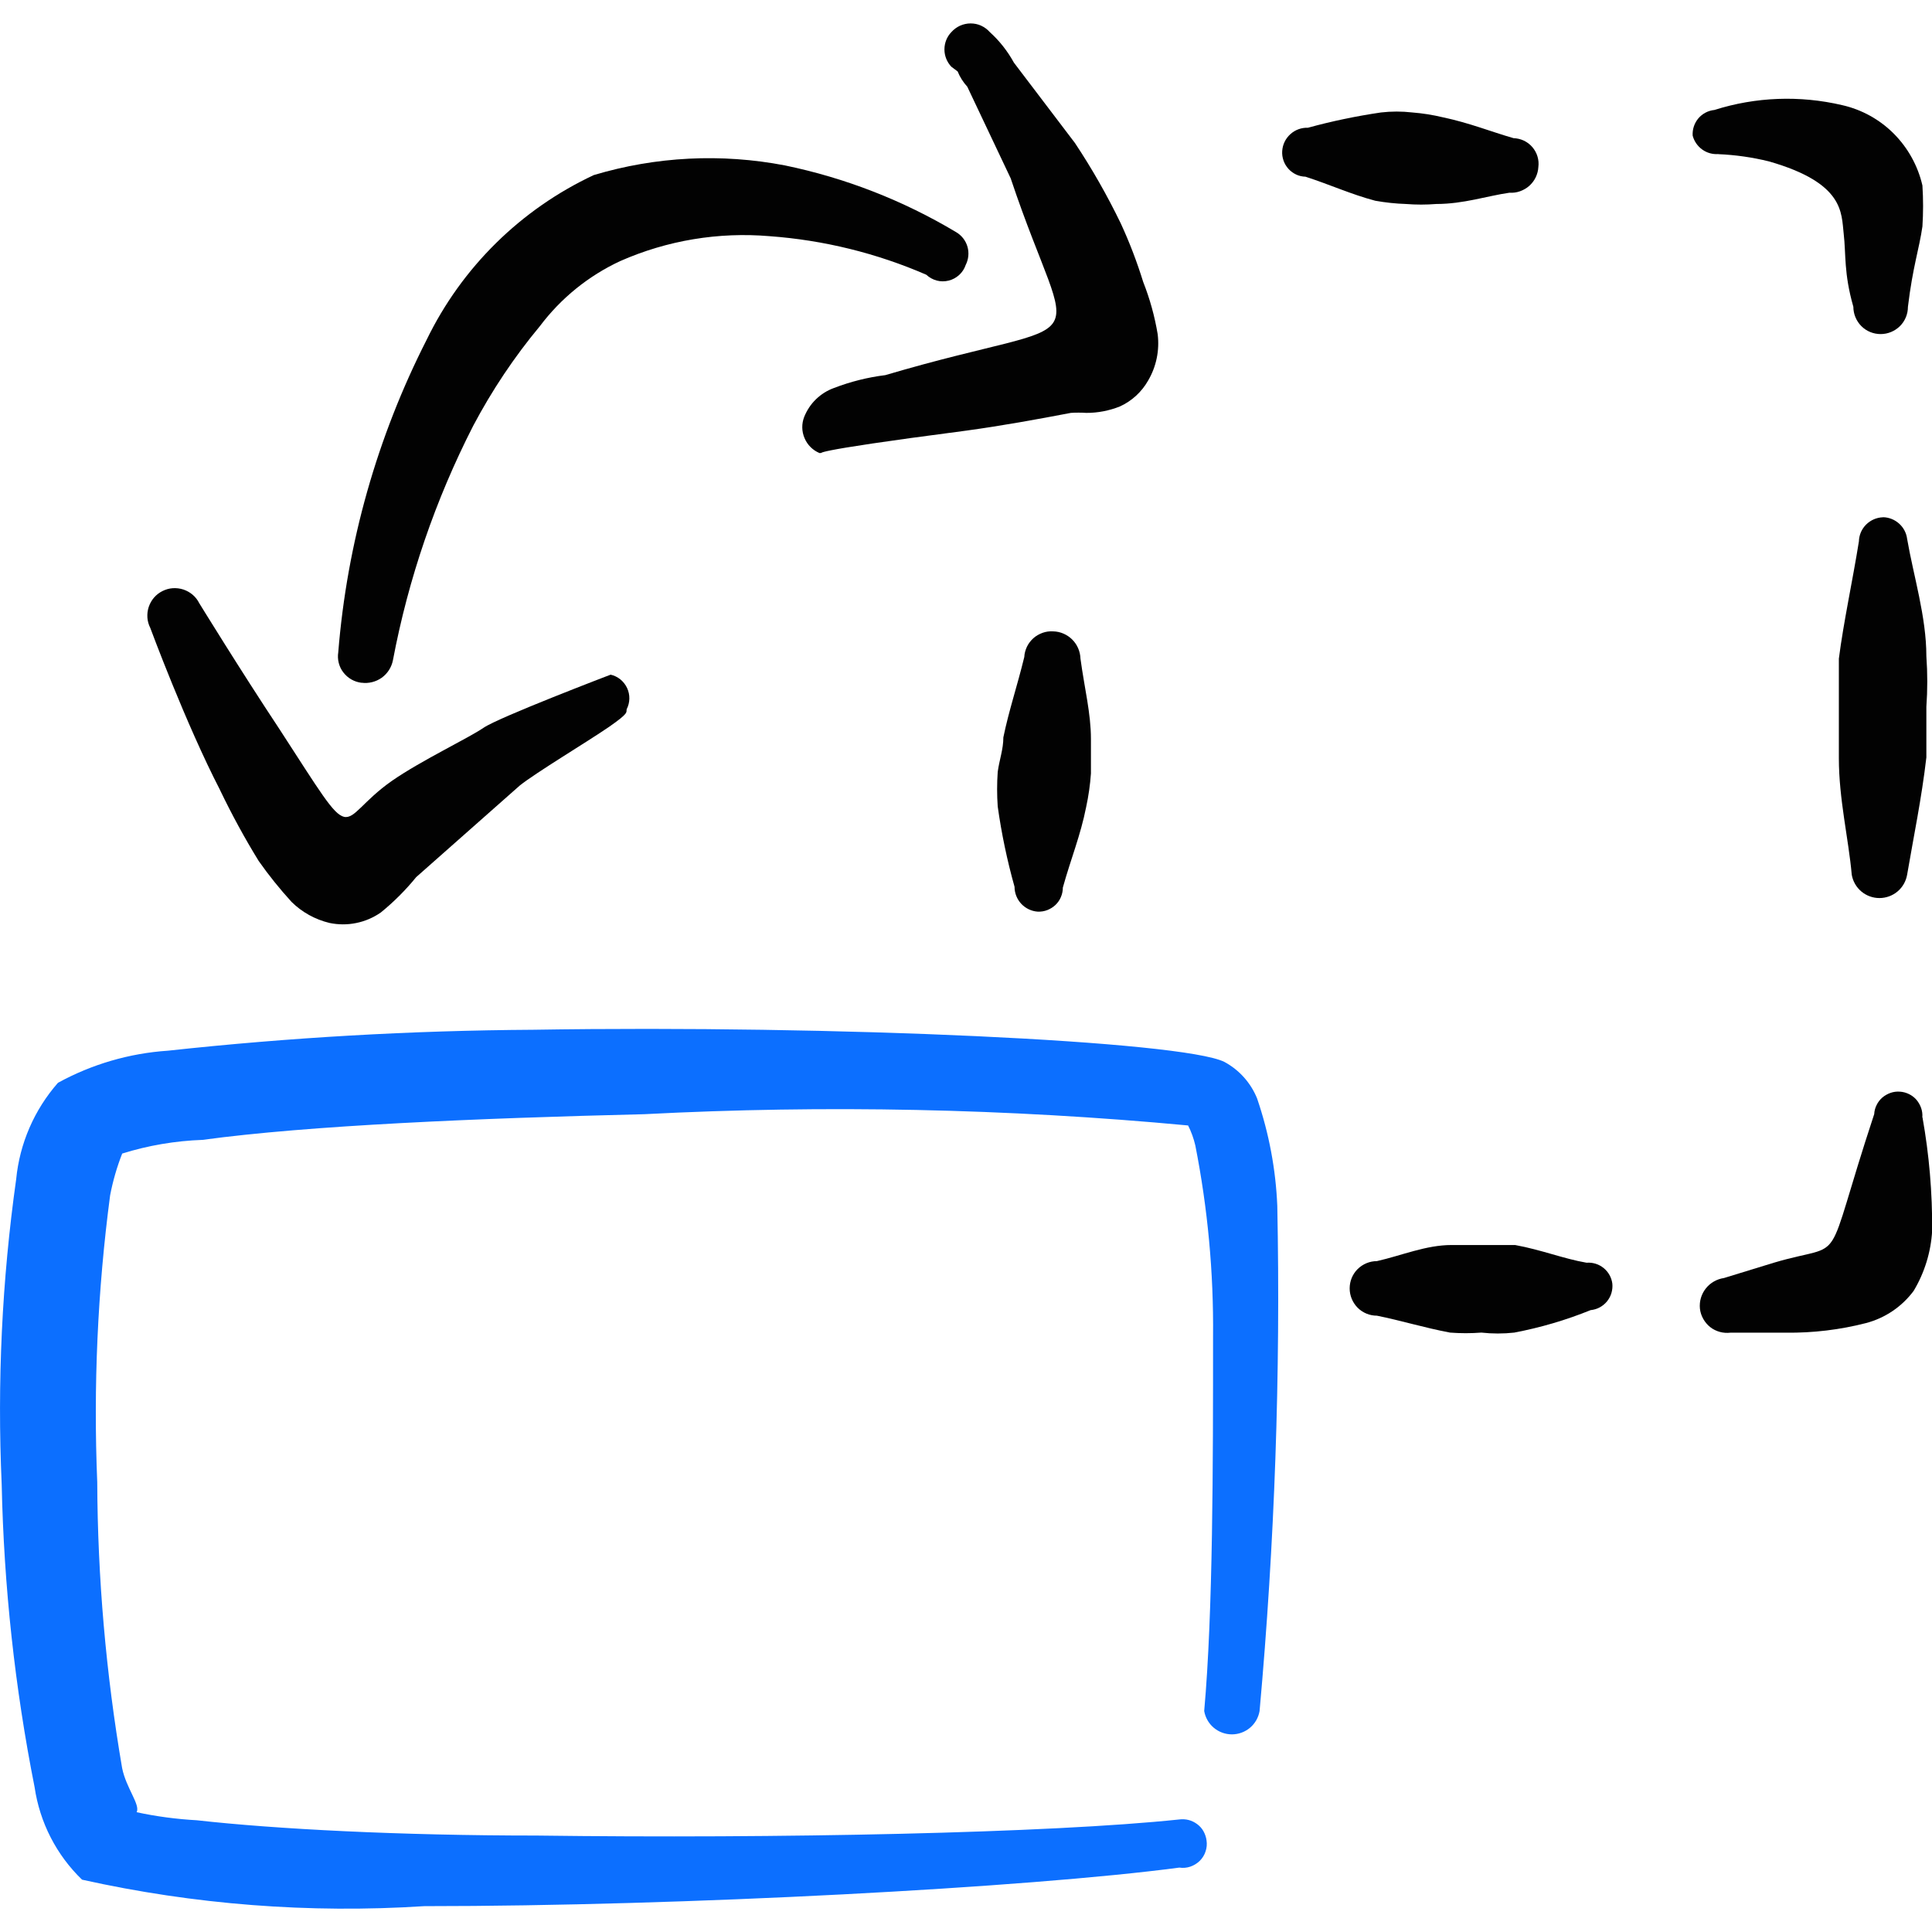 <svg xmlns="http://www.w3.org/2000/svg" fill="none" viewBox="0 0 24 24" id="Text-Formating-Rotate-Vertical--Streamline-Freehand">
  <desc>
    Text Formating Rotate Vertical Streamline Icon: https://streamlinehq.com
  </desc>
  <path fill="#0c6fff" d="M15.618 13.65c-0.078 -0.196 -0.223 -0.359 -0.409 -0.459 -0.529 -0.26 -4.83 -0.459 -8.582 -0.399 -1.517 0.009 -3.032 0.096 -4.54 0.26 -0.479 0.032 -0.946 0.168 -1.367 0.399 -0.294 0.335 -0.476 0.754 -0.519 1.197 -0.177 1.256 -0.237 2.525 -0.18 3.792 0.027 1.264 0.163 2.522 0.409 3.762 0.064 0.437 0.271 0.841 0.589 1.148 1.394 0.31 2.825 0.421 4.251 0.329 3.223 0 7.504 -0.23 9.38 -0.479 0.046 0.007 0.093 0.003 0.137 -0.012 0.044 -0.015 0.084 -0.04 0.117 -0.072 0.033 -0.033 0.058 -0.073 0.072 -0.117 0.015 -0.044 0.019 -0.091 0.012 -0.137 -0.005 -0.039 -0.018 -0.077 -0.037 -0.112s-0.046 -0.065 -0.078 -0.089c-0.032 -0.024 -0.068 -0.042 -0.106 -0.052 -0.038 -0.01 -0.079 -0.012 -0.118 -0.007 -1.607 0.17 -4.989 0.239 -7.983 0.2 -1.696 0 -3.243 -0.08 -4.221 -0.19 -0.252 -0.014 -0.502 -0.047 -0.748 -0.1 0.05 -0.09 -0.13 -0.299 -0.18 -0.549 -0.201 -1.173 -0.304 -2.362 -0.309 -3.552 -0.049 -1.19 0.004 -2.382 0.16 -3.562 0.034 -0.177 0.084 -0.351 0.15 -0.519 0.323 -0.101 0.659 -0.158 0.998 -0.17 1.317 -0.18 3.423 -0.269 5.488 -0.319 2.252 -0.117 4.51 -0.07 6.755 0.14 0.04 0.079 0.07 0.163 0.09 0.249 0.154 0.782 0.228 1.578 0.22 2.375 0 1.577 0 3.423 -0.11 4.65 0.014 0.081 0.056 0.155 0.119 0.208 0.063 0.053 0.143 0.082 0.225 0.082 0.082 0 0.162 -0.029 0.225 -0.082 0.063 -0.053 0.105 -0.127 0.119 -0.208 0.188 -2.087 0.262 -4.182 0.22 -6.277 -0.019 -0.452 -0.103 -0.899 -0.249 -1.327Z" stroke-width="1"></path>
  <path fill="#020202" d="M21.346 1.915c0.212 0.009 0.423 0.039 0.629 0.09 0.938 0.269 0.898 0.639 0.928 0.898 0.03 0.259 0 0.489 0.12 0.908 0 0.09 0.036 0.176 0.099 0.24 0.064 0.064 0.15 0.099 0.24 0.099s0.176 -0.036 0.24 -0.099c0.064 -0.064 0.099 -0.15 0.099 -0.24 0.06 -0.499 0.14 -0.718 0.18 -0.998 0.011 -0.169 0.011 -0.339 0 -0.509 -0.056 -0.243 -0.179 -0.466 -0.355 -0.643 -0.176 -0.177 -0.399 -0.3 -0.642 -0.355 -0.525 -0.123 -1.073 -0.103 -1.587 0.06 -0.078 0.008 -0.149 0.045 -0.2 0.105 -0.05 0.06 -0.075 0.137 -0.07 0.214 0.018 0.069 0.06 0.13 0.118 0.172 0.058 0.042 0.129 0.062 0.201 0.057Z" stroke-width="1"></path>
  <path fill="#020202" d="M23.391 6.426c-0.079 0.002 -0.153 0.035 -0.209 0.09 -0.056 0.056 -0.088 0.13 -0.09 0.209 -0.08 0.499 -0.19 0.998 -0.249 1.457v1.237c0 0.509 0.12 0.998 0.16 1.447 0.014 0.081 0.056 0.155 0.119 0.208 0.063 0.053 0.143 0.082 0.225 0.082s0.162 -0.029 0.225 -0.082c0.063 -0.053 0.105 -0.127 0.119 -0.208 0.08 -0.469 0.18 -0.948 0.239 -1.457v-0.629c0.015 -0.209 0.015 -0.419 0 -0.629 0 -0.489 -0.16 -0.998 -0.239 -1.457 -0.009 -0.073 -0.045 -0.141 -0.1 -0.19 -0.055 -0.049 -0.126 -0.078 -0.2 -0.079Z" stroke-width="1"></path>
  <path fill="#020202" d="M23.88 13.88c0.003 -0.039 -0.002 -0.079 -0.015 -0.116 -0.013 -0.037 -0.033 -0.072 -0.058 -0.102 -0.026 -0.03 -0.058 -0.054 -0.093 -0.071 -0.035 -0.017 -0.074 -0.028 -0.113 -0.03 -0.039 -0.003 -0.079 0.002 -0.116 0.015 -0.037 0.013 -0.072 0.033 -0.102 0.058 -0.03 0.026 -0.054 0.058 -0.071 0.093 -0.018 0.035 -0.028 0.074 -0.03 0.113 -0.659 1.996 -0.309 1.567 -1.247 1.846l-0.619 0.19c-0.089 0.013 -0.17 0.059 -0.226 0.13 -0.056 0.071 -0.082 0.16 -0.073 0.25 0.005 0.045 0.019 0.088 0.041 0.127s0.051 0.074 0.086 0.102c0.035 0.028 0.076 0.048 0.119 0.06 0.043 0.012 0.089 0.015 0.133 0.01h0.689c0.336 0.004 0.672 -0.036 0.998 -0.12 0.236 -0.063 0.443 -0.203 0.589 -0.399 0.136 -0.227 0.215 -0.484 0.23 -0.748 0.003 -0.472 -0.037 -0.943 -0.12 -1.407Z" stroke-width="1"></path>
  <path fill="#020202" d="M19.709 15.686c-0.289 -0.05 -0.559 -0.16 -0.888 -0.22h-0.788c-0.319 0 -0.619 0.13 -0.928 0.2 -0.09 0 -0.176 0.036 -0.24 0.099 -0.064 0.064 -0.099 0.15 -0.099 0.24 0 0.09 0.036 0.176 0.099 0.24 0.064 0.064 0.15 0.099 0.24 0.099 0.299 0.06 0.589 0.15 0.908 0.21 0.13 0.01 0.26 0.01 0.389 0 0.136 0.015 0.273 0.015 0.409 0 0.325 -0.062 0.642 -0.155 0.948 -0.279 0.039 -0.004 0.078 -0.015 0.113 -0.034s0.066 -0.044 0.091 -0.075c0.025 -0.031 0.044 -0.066 0.055 -0.104 0.011 -0.038 0.015 -0.078 0.011 -0.117 -0.01 -0.076 -0.049 -0.145 -0.108 -0.193 -0.059 -0.048 -0.135 -0.072 -0.211 -0.066Z" stroke-width="1"></path>
  <path fill="#020202" d="M13.083 7.843c-0.045 -0.003 -0.089 0.003 -0.131 0.018 -0.042 0.015 -0.081 0.037 -0.115 0.067 -0.033 0.03 -0.061 0.066 -0.08 0.106 -0.019 0.04 -0.031 0.084 -0.033 0.128 -0.09 0.369 -0.19 0.659 -0.26 0.998 0 0.15 -0.05 0.279 -0.07 0.429 -0.01 0.143 -0.01 0.286 0 0.429 0.047 0.337 0.117 0.67 0.209 0.998 -0 0.079 0.03 0.154 0.084 0.212 0.054 0.057 0.127 0.092 0.206 0.097 0.04 0.001 0.08 -0.005 0.118 -0.02 0.037 -0.015 0.072 -0.036 0.101 -0.064 0.029 -0.028 0.052 -0.061 0.067 -0.098 0.016 -0.037 0.024 -0.077 0.024 -0.117 0.1 -0.359 0.22 -0.649 0.289 -0.998 0.03 -0.138 0.05 -0.278 0.06 -0.419v-0.429c0 -0.319 -0.08 -0.629 -0.13 -0.998 -0.003 -0.089 -0.039 -0.174 -0.102 -0.237 -0.063 -0.063 -0.148 -0.1 -0.237 -0.102Z" stroke-width="1"></path>
  <path fill="#020202" d="M17.464 2.534c0.126 0.01 0.253 0.01 0.379 0 0.339 0 0.629 -0.1 0.908 -0.14 0.045 0.003 0.089 -0.003 0.131 -0.018 0.042 -0.015 0.081 -0.037 0.115 -0.067 0.033 -0.03 0.061 -0.066 0.08 -0.106 0.019 -0.04 0.031 -0.084 0.033 -0.128 0.006 -0.044 0.002 -0.089 -0.011 -0.132 -0.013 -0.043 -0.035 -0.082 -0.064 -0.116 -0.029 -0.034 -0.065 -0.061 -0.105 -0.08 -0.04 -0.019 -0.084 -0.029 -0.129 -0.031 -0.279 -0.08 -0.549 -0.19 -0.878 -0.259 -0.125 -0.03 -0.252 -0.05 -0.379 -0.06 -0.129 -0.015 -0.26 -0.015 -0.389 0 -0.306 0.045 -0.609 0.108 -0.908 0.19 -0.08 -0.003 -0.159 0.026 -0.218 0.08 -0.06 0.054 -0.096 0.129 -0.101 0.209 -0.003 0.04 0.003 0.08 0.016 0.118 0.013 0.038 0.034 0.073 0.061 0.103 0.027 0.03 0.06 0.054 0.096 0.071 0.036 0.017 0.076 0.026 0.116 0.027 0.309 0.1 0.569 0.22 0.868 0.299 0.125 0.022 0.252 0.036 0.379 0.04Z" stroke-width="1"></path>
  <path fill="#020202" d="M11.896 0.887c0.028 0.07 0.069 0.134 0.12 0.19l0.539 1.138c0.778 2.325 1.148 1.646 -1.557 2.445 -0.219 0.027 -0.433 0.081 -0.639 0.16 -0.083 0.03 -0.159 0.078 -0.223 0.14 -0.064 0.062 -0.113 0.137 -0.146 0.219 -0.033 0.085 -0.032 0.179 0.004 0.263 0.035 0.084 0.102 0.151 0.186 0.186 0.1 0 -0.319 0 1.826 -0.279 0.439 -0.06 0.878 -0.14 1.297 -0.22 0.063 -0.004 0.127 -0.004 0.19 0 0.143 0.001 0.286 -0.027 0.419 -0.08 0.147 -0.067 0.269 -0.179 0.349 -0.319 0.103 -0.174 0.145 -0.378 0.12 -0.579 -0.037 -0.222 -0.097 -0.439 -0.18 -0.649 -0.077 -0.249 -0.17 -0.492 -0.279 -0.728 -0.167 -0.345 -0.357 -0.679 -0.569 -0.998l-0.758 -0.998c-0.078 -0.142 -0.179 -0.271 -0.299 -0.379 -0.03 -0.034 -0.067 -0.061 -0.108 -0.08 -0.041 -0.019 -0.086 -0.028 -0.131 -0.028 -0.045 0 -0.09 0.01 -0.131 0.028 -0.041 0.019 -0.078 0.046 -0.108 0.08 -0.056 0.058 -0.086 0.135 -0.086 0.215s0.031 0.157 0.086 0.215l0.08 0.06Z" stroke-width="1"></path>
  <path fill="#020202" d="M4.492 8.481c0.088 0.012 0.178 -0.011 0.25 -0.062 0.072 -0.052 0.122 -0.13 0.139 -0.217 0.192 -1.014 0.528 -1.995 0.998 -2.914 0.233 -0.44 0.51 -0.855 0.828 -1.237 0.261 -0.347 0.604 -0.625 0.998 -0.808 0.583 -0.257 1.221 -0.363 1.856 -0.309 0.671 0.049 1.329 0.211 1.946 0.479 0.036 0.034 0.081 0.059 0.129 0.072 0.048 0.013 0.099 0.013 0.148 0.001 0.049 -0.012 0.093 -0.036 0.131 -0.07 0.037 -0.034 0.065 -0.076 0.081 -0.124 0.036 -0.071 0.044 -0.152 0.022 -0.228 -0.022 -0.076 -0.073 -0.141 -0.142 -0.181 -0.657 -0.393 -1.376 -0.673 -2.125 -0.828 -0.79 -0.152 -1.604 -0.111 -2.375 0.12 -0.906 0.424 -1.639 1.146 -2.076 2.046 -0.616 1.21 -0.989 2.528 -1.098 3.882 -0.007 0.044 -0.005 0.089 0.006 0.132 0.011 0.043 0.03 0.084 0.058 0.119 0.027 0.035 0.061 0.065 0.1 0.087 0.039 0.022 0.082 0.036 0.126 0.041Z" stroke-width="1"></path>
  <path fill="#020202" d="M2.735 9.818c0.145 0.301 0.304 0.594 0.479 0.878 0.125 0.178 0.262 0.348 0.409 0.509 0.13 0.128 0.292 0.217 0.469 0.26 0.11 0.023 0.223 0.024 0.333 0.001 0.11 -0.022 0.214 -0.067 0.306 -0.131 0.161 -0.131 0.308 -0.278 0.439 -0.439l1.287 -1.138c0.2 -0.16 0.848 -0.549 1.108 -0.728 0.259 -0.18 0.21 -0.18 0.22 -0.22 0.021 -0.041 0.032 -0.085 0.033 -0.131 0.001 -0.046 -0.009 -0.091 -0.028 -0.132s-0.048 -0.078 -0.083 -0.107c-0.036 -0.029 -0.077 -0.049 -0.122 -0.059 0 0 -1.387 0.529 -1.577 0.659 -0.19 0.13 -0.778 0.409 -1.138 0.659 -0.728 0.509 -0.399 0.898 -1.397 -0.639 -0.489 -0.738 -0.998 -1.567 -0.998 -1.567 -0.02 -0.04 -0.048 -0.076 -0.082 -0.105 -0.034 -0.029 -0.074 -0.051 -0.116 -0.065 -0.043 -0.014 -0.088 -0.019 -0.132 -0.016 -0.045 0.003 -0.088 0.016 -0.128 0.036 -0.04 0.02 -0.076 0.048 -0.105 0.082 -0.029 0.034 -0.051 0.074 -0.065 0.116 -0.014 0.043 -0.019 0.088 -0.016 0.132 0.003 0.045 0.016 0.088 0.036 0.128 0 0 0.439 1.187 0.868 2.016Z" stroke-width="1"></path>
</svg>